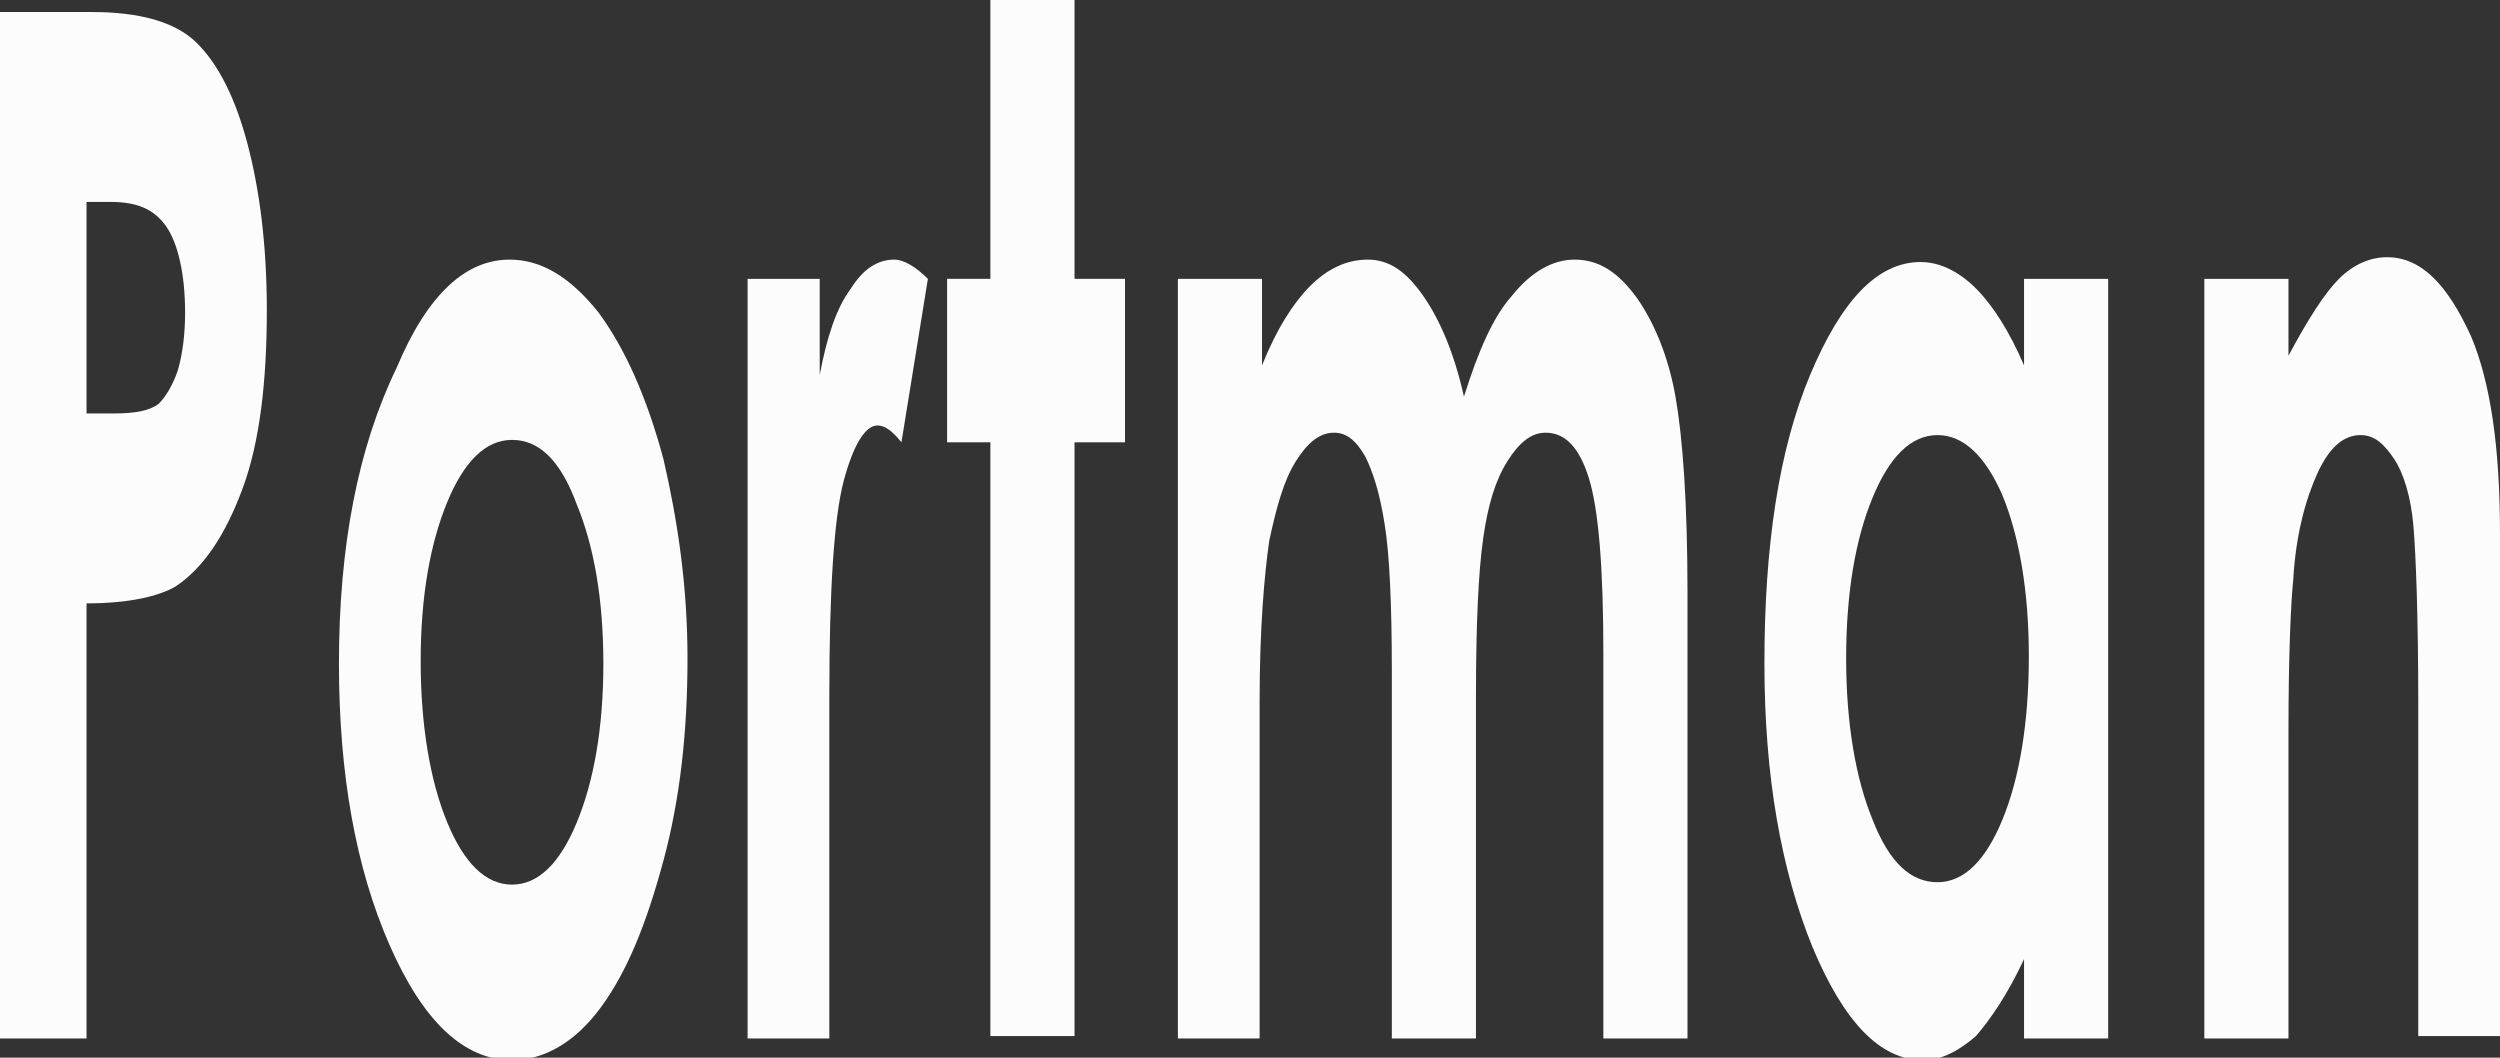 <?xml version="1.0" encoding="utf-8"?>
<!-- Generator: Adobe Illustrator 25.2.0, SVG Export Plug-In . SVG Version: 6.00 Build 0)  -->
<svg version="1.1" id="Layer_4" xmlns="http://www.w3.org/2000/svg" xmlns:xlink="http://www.w3.org/1999/xlink" x="0px" y="0px"
	 viewBox="0 0 104 44" style="enable-background:new 0 0 104 44;" xml:space="preserve">
<rect x="0" y="0" width="104" height="44" fill="#333333" stroke="none"/>
<style type="text/css">
	.st0{fill:#FCFCFC;}
</style>
<g>
	<path class="st0" d="M0,0.5h3.8c2,0,3.5,0.4,4.4,1.3C9.1,2.7,9.8,4.1,10.3,6c0.5,1.9,0.8,4.2,0.8,6.9c0,3-0.3,5.5-1,7.4
		s-1.6,3.3-2.8,4.1c-0.7,0.4-1.9,0.7-3.7,0.7v18.1H0V0.5z M3.6,17.2h1.1c0.9,0,1.5-0.1,1.9-0.4c0.3-0.3,0.6-0.8,0.8-1.4
		c0.2-0.7,0.3-1.5,0.3-2.4c0-1.6-0.3-2.9-0.8-3.6C6.4,8.7,5.7,8.4,4.6,8.4h-1V17.2z"/>
	<path class="st0" d="M21.2,10.8c1.3,0,2.5,0.7,3.7,2.2c1.1,1.5,2,3.5,2.7,6.1c0.6,2.6,1,5.3,1,8.3c0,3-0.3,5.8-1,8.4
		s-1.5,4.6-2.6,6.1c-1.1,1.5-2.4,2.2-3.7,2.2c-2,0-3.7-1.6-5.1-4.8s-2.1-7.1-2.1-11.7c0-4.9,0.8-9,2.4-12.3
		C17.8,12.2,19.4,10.8,21.2,10.8z M21.3,18.3c-1.1,0-2,0.9-2.7,2.6c-0.7,1.7-1.1,3.9-1.1,6.6c0,2.7,0.4,5,1.1,6.7
		c0.7,1.7,1.6,2.6,2.7,2.6c1.1,0,2-0.9,2.7-2.6c0.7-1.7,1.1-3.9,1.1-6.6s-0.4-4.9-1.1-6.6C23.3,19.1,22.4,18.3,21.3,18.3z"/>
	<path class="st0" d="M31.1,11.6h3v4c0.3-1.6,0.7-2.8,1.3-3.6c0.5-0.8,1.1-1.2,1.8-1.2c0.4,0,0.9,0.3,1.4,0.8l-1.1,6.8
		c-0.4-0.5-0.7-0.7-1-0.7c-0.5,0-1,0.8-1.4,2.3c-0.4,1.5-0.6,4.5-0.6,8.9l0,1.5v12.8h-3.4V11.6z"/>
	<path class="st0" d="M41.2,0h3.5v11.6h2.1v6.8h-2.1v24.7h-3.5V18.4h-1.8v-6.8h1.8V0z"/>
	<path class="st0" d="M49,11.6h3.5v3.6c0.6-1.5,1.3-2.6,2-3.3s1.5-1.1,2.4-1.1c0.9,0,1.6,0.5,2.3,1.5c0.7,1,1.3,2.4,1.7,4.2
		c0.6-1.9,1.2-3.3,2-4.2c0.8-1,1.7-1.5,2.6-1.5c1,0,1.8,0.5,2.6,1.6c0.7,1,1.3,2.4,1.6,4.1s0.5,4.4,0.5,8.2v18.5h-3.5v-16
		c0-3.6-0.2-6-0.6-7.3s-1-1.9-1.8-1.9c-0.6,0-1.1,0.4-1.6,1.2c-0.5,0.8-0.8,1.8-1,3.2c-0.2,1.4-0.3,3.6-0.3,6.6v14.2h-3.5V27.9
		c0-2.8-0.1-4.9-0.3-6.1c-0.2-1.3-0.5-2.2-0.8-2.8C56.4,18.3,56,18,55.5,18c-0.6,0-1.1,0.4-1.6,1.2c-0.5,0.8-0.8,1.9-1.1,3.3
		c-0.2,1.4-0.4,3.6-0.4,6.7v14H49V11.6z"/>
	<path class="st0" d="M84.2,11.6h3.5v31.6h-3.5v-3.3c-0.7,1.5-1.4,2.5-2,3.2c-0.7,0.6-1.4,1-2.2,1c-1.8,0-3.3-1.6-4.6-4.7
		c-1.3-3.2-2-7.1-2-11.8c0-4.9,0.6-8.9,1.9-12c1.3-3.1,2.8-4.7,4.6-4.7c0.8,0,1.6,0.4,2.3,1.1c0.7,0.7,1.4,1.8,2,3.2V11.6z
		 M80.6,18.1c-1.1,0-2,0.9-2.7,2.6s-1.1,3.9-1.1,6.7c0,2.7,0.4,5,1.1,6.7c0.7,1.8,1.6,2.6,2.7,2.6c1.1,0,2-0.9,2.7-2.6
		c0.7-1.7,1.1-4,1.1-6.8c0-2.7-0.4-5-1.1-6.7C82.6,19,81.7,18.1,80.6,18.1z"/>
	<path class="st0" d="M91.7,11.6h3.5v3.2c0.8-1.5,1.5-2.6,2.1-3.2c0.6-0.6,1.3-0.9,2-0.9c1.4,0,2.5,1.1,3.5,3.3
		c0.8,1.9,1.2,4.6,1.2,8.2v20.9h-3.4V29.4c0-3.8-0.1-6.3-0.2-7.5c-0.1-1.2-0.4-2.2-0.8-2.8c-0.4-0.6-0.8-1-1.4-1
		c-0.7,0-1.3,0.5-1.8,1.6c-0.5,1.1-0.9,2.6-1,4.4c-0.1,1-0.2,3.1-0.2,6.4v12.7h-3.5V11.6z"/>
</g>
</svg>
